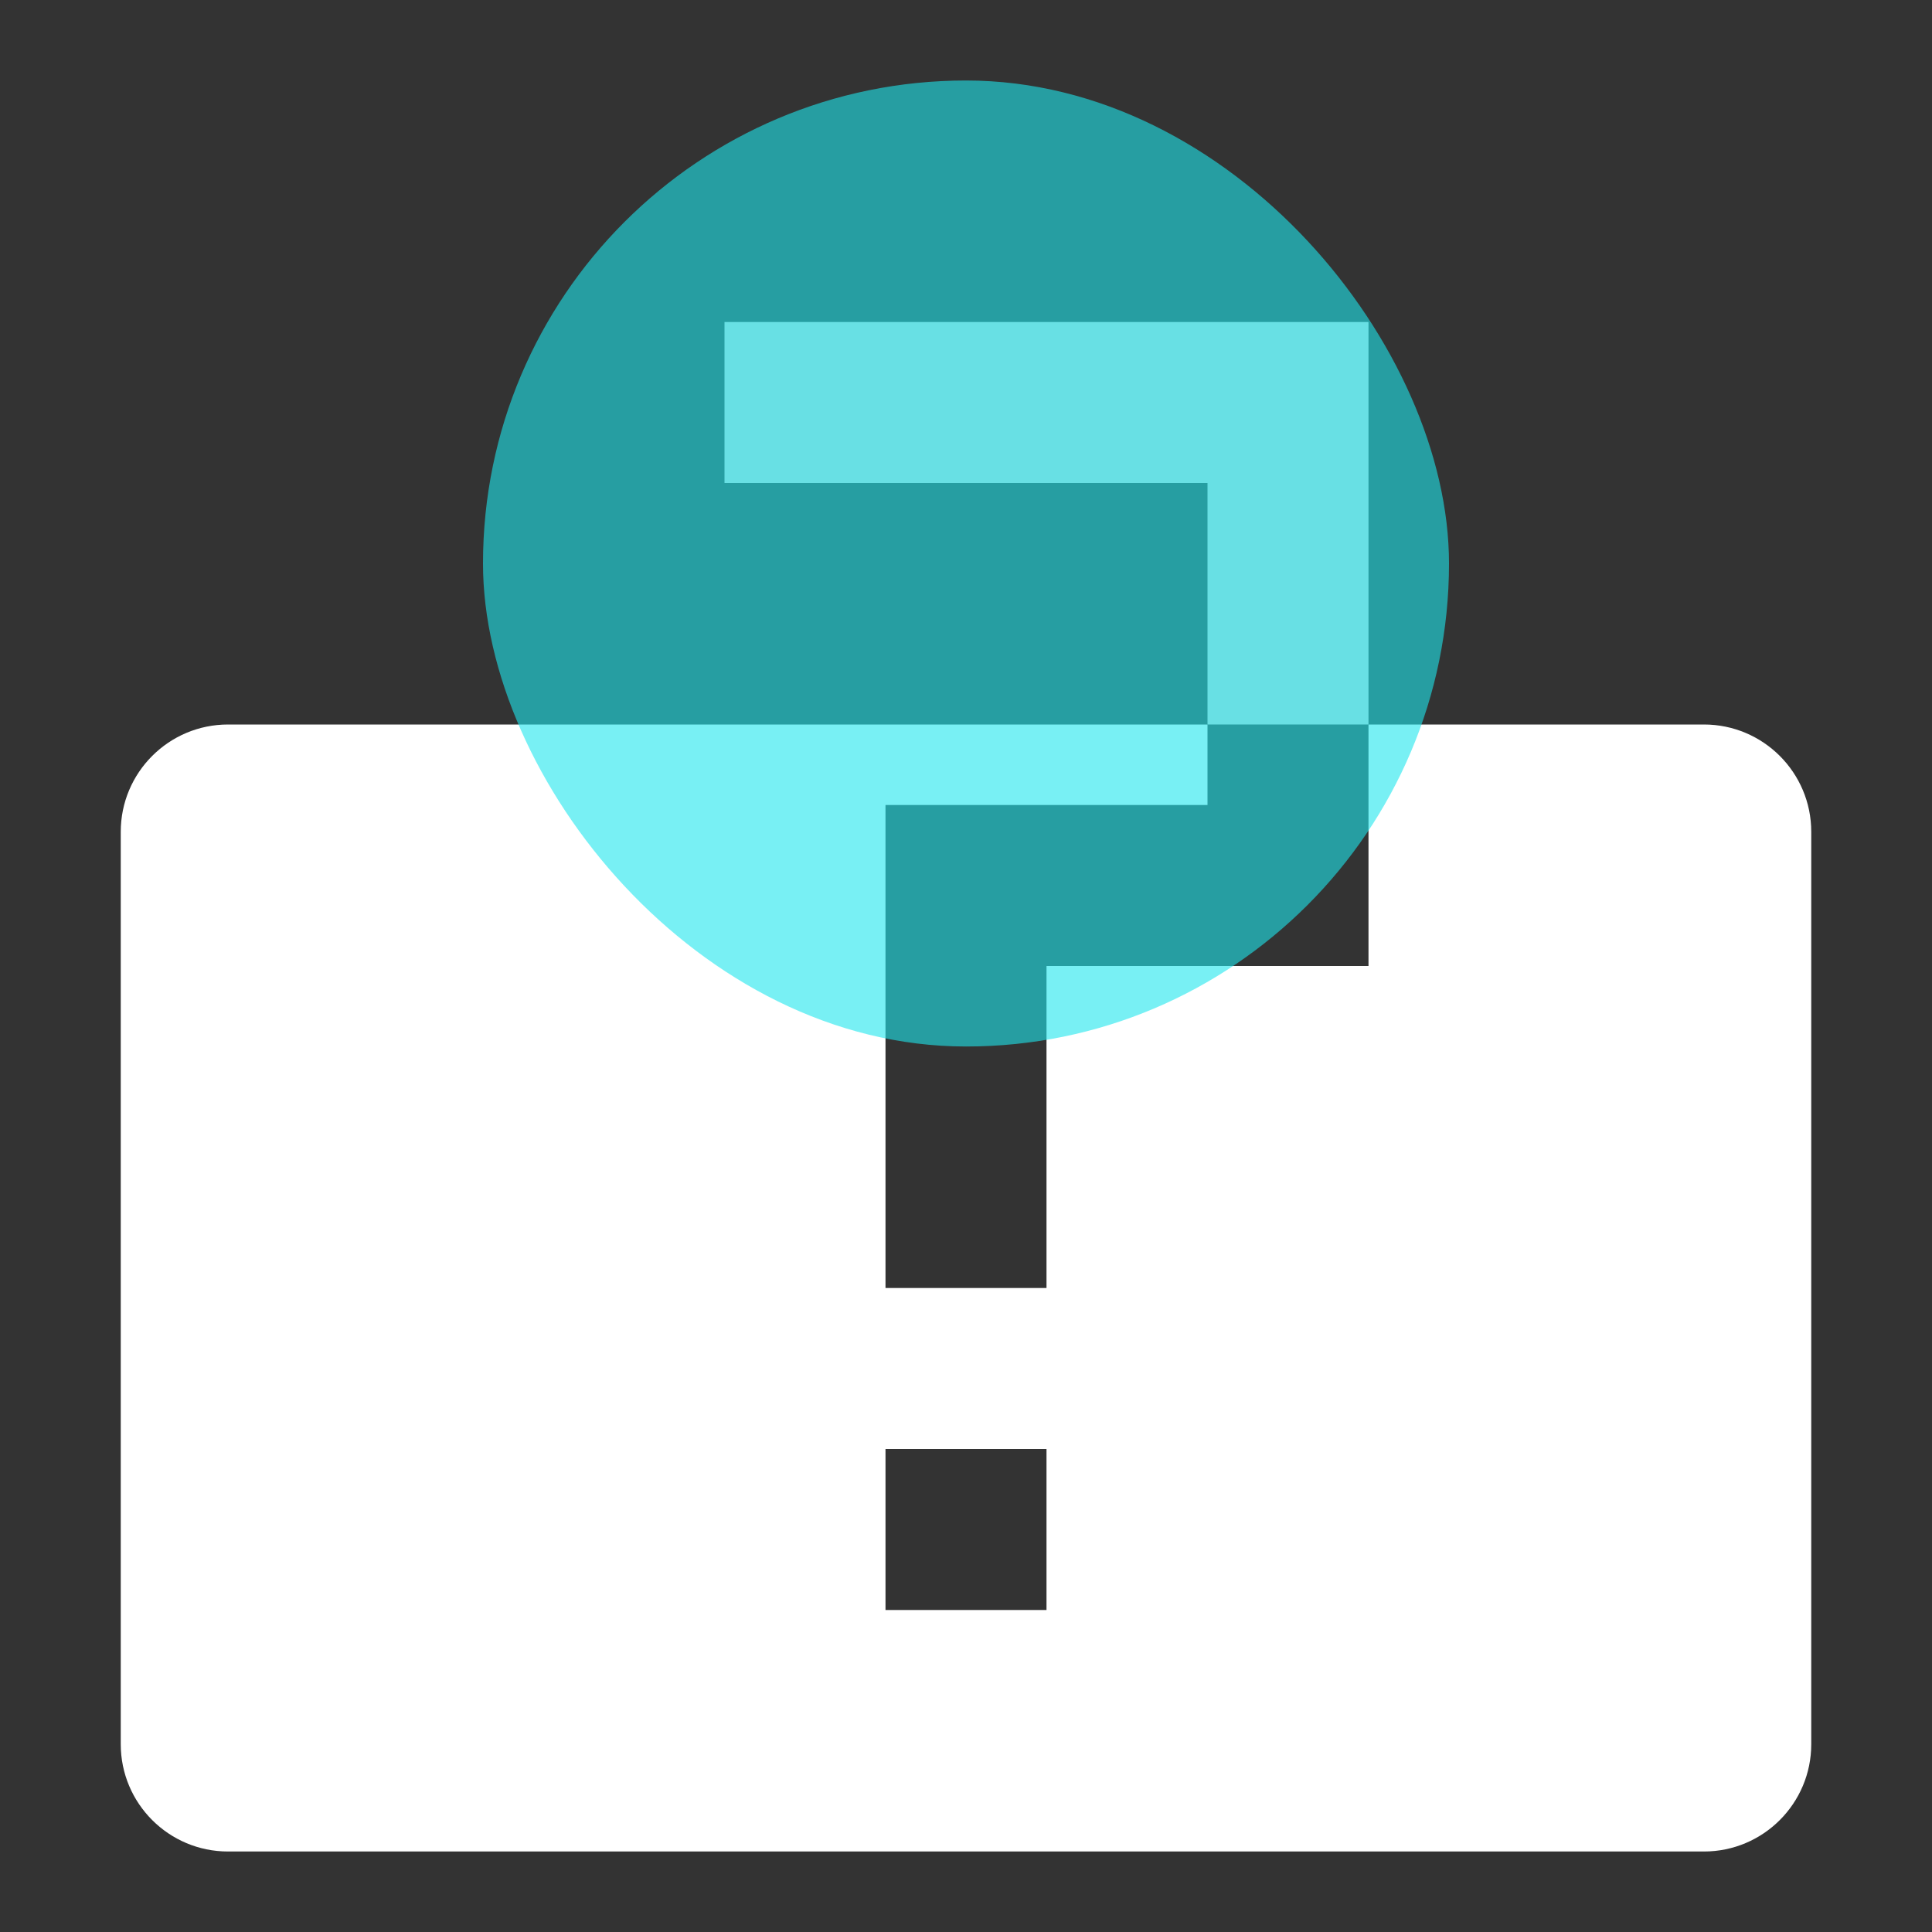 <?xml version="1.0" encoding="UTF-8"?>
<svg width="24px" height="24px" viewBox="0 0 24 24" version="1.1" xmlns="http://www.w3.org/2000/svg" xmlns:xlink="http://www.w3.org/1999/xlink">
    <rect x="0" y="0" width="24" height="24" fill="#333333" stroke="none"/>
    <title>icon2</title>
    <g id="☆-最终方案-☆-" stroke="none" stroke-width="1" fill="none" fill-rule="evenodd">
        <g id="首页展开_XChaos" transform="translate(-16, -249)">
            <g id="编组-2" transform="translate(0, -68)">
                <g id="编组-23" transform="translate(0, 305)">
                    <g id="编组-18" transform="translate(16, 12)">
                        <rect id="矩形" x="0" y="0" width="24" height="24"></rect>
                        <path d="M21.167,9 C21.903,9 22.5,9.597 22.5,10.333 L22.5,21.667 C22.5,22.403 21.903,23 21.167,23 L2.833,23 C2.097,23 1.5,22.403 1.5,21.667 L1.5,10.333 C1.5,9.597 2.097,9 2.833,9 L15,9 L15,10 L11,10 L11,16 L13,16 L13,12 L17,12 L17,9 L21.167,9 Z M13,18 L11,18 L11,20 L13,20 L13,18 Z" id="形状结合" fill="#FFFFFF"></path>
                        <path d="M9,6 L9,4 L17,4 L17,9 L15,9 L15,6 L9,6 Z" id="形状结合" fill="#D8D8D8"></path>
                        <rect id="矩形备份-34" fill-opacity="0.6" fill="#1EE6ED" x="6" y="1" width="12" height="12" rx="6"></rect>
                    </g>
                </g>
            </g>
        </g>
    </g>
</svg>